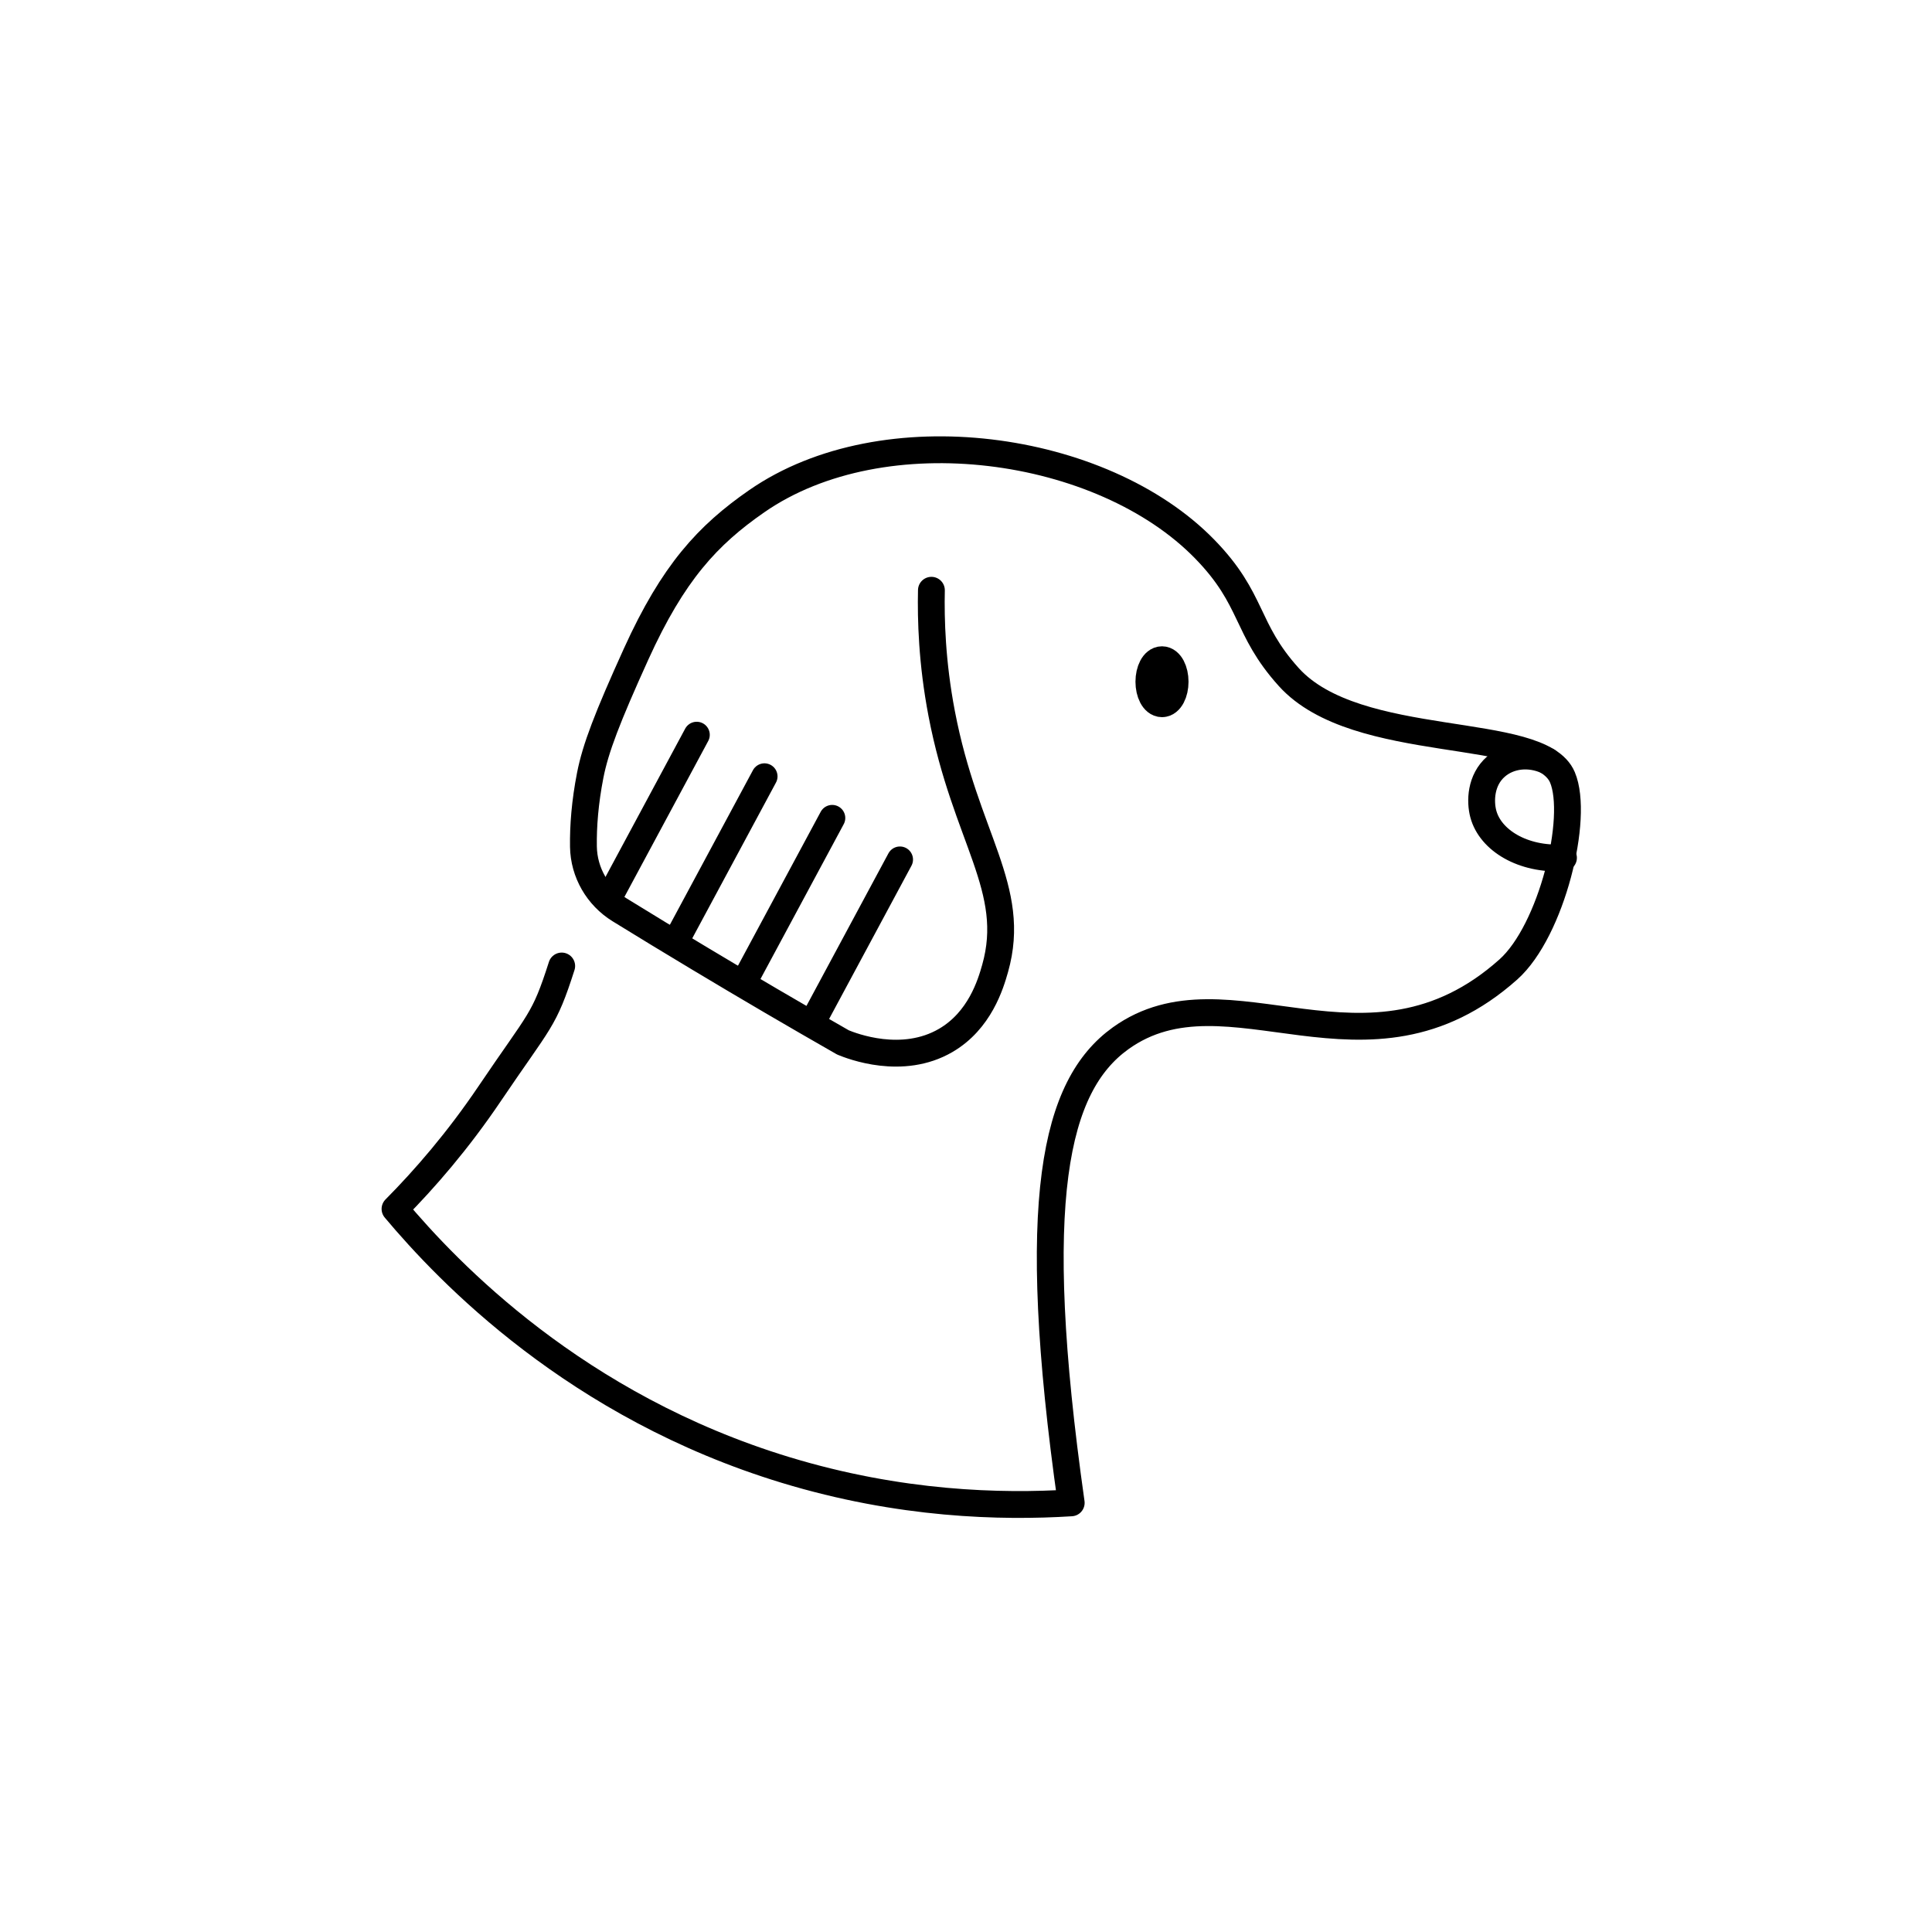 <?xml version="1.0" encoding="UTF-8"?>
<svg id="Layer_1" data-name="Layer 1" xmlns="http://www.w3.org/2000/svg" viewBox="0 0 720 720">
  <defs>
    <style>
      .cls-1 {
        stroke-width: 9.74px;
      }

      .cls-1, .cls-2, .cls-3 {
        fill: none;
        stroke: #000;
        stroke-linecap: round;
        stroke-linejoin: round;
      }

      .cls-2 {
        stroke-width: 10px;
      }

      .cls-3 {
        stroke-width: 12.37px;
      }
    </style>
  </defs>
  <path class="cls-2" d="M209.33,360c-6.67,20.82-7.9,19.52-26.89,47.64-11.79,17.46-24.09,31.65-35.23,42.89,19.91,23.73,67.45,73.53,145.53,97.28,42.66,12.98,80.39,13.9,106.47,12.26-16.09-113.36-6.07-155.52,18.38-173.11,40.1-28.84,91.91,21.27,144.53-25.67,16.12-14.39,26.48-56.66,20.15-71.61-8.43-19.91-76.6-9.19-102-37.38-16.39-18.18-12.89-28.75-31.28-47.64-38.17-39.23-119.71-50.66-166.98-17.87-18.25,12.66-31.15,26.55-44.94,56.94-10.74,23.68-15.14,35.14-17.11,45.19-1.95,9.98-2.65,18.94-2.53,26.62,.16,9.63,5.29,18.48,13.48,23.53,9.75,6.01,19.63,12.02,29.64,18.02,18.06,10.84,35.94,21.3,53.62,31.4,3.31,1.36,22.07,8.71,38.3-.77,12.68-7.4,16.72-20.93,18.38-26.81,8.42-29.76-11.02-48.5-19.91-94.98-3.65-19.06-4.06-35.18-3.83-45.96"/>
  <path class="cls-2" d="M582.66,319.68c-15.1,.87-27.24-6.5-29.87-16.34-1.25-4.68-1.07-12.6,4.71-17.65,4.97-4.34,12.49-5.19,19.13-2.1"/>
  <ellipse class="cls-3" cx="433.04" cy="254.06" rx="3.7" ry="7.02"/>
  <line class="cls-1" x1="226.95" y1="334.67" x2="259.64" y2="273.85"/>
  <line class="cls-1" x1="252.2" y1="350.16" x2="284.89" y2="289.34"/>
  <line class="cls-1" x1="277.45" y1="365.65" x2="310.14" y2="304.84"/>
  <line class="cls-1" x1="302.7" y1="381.14" x2="335.38" y2="320.33"/>
</svg>